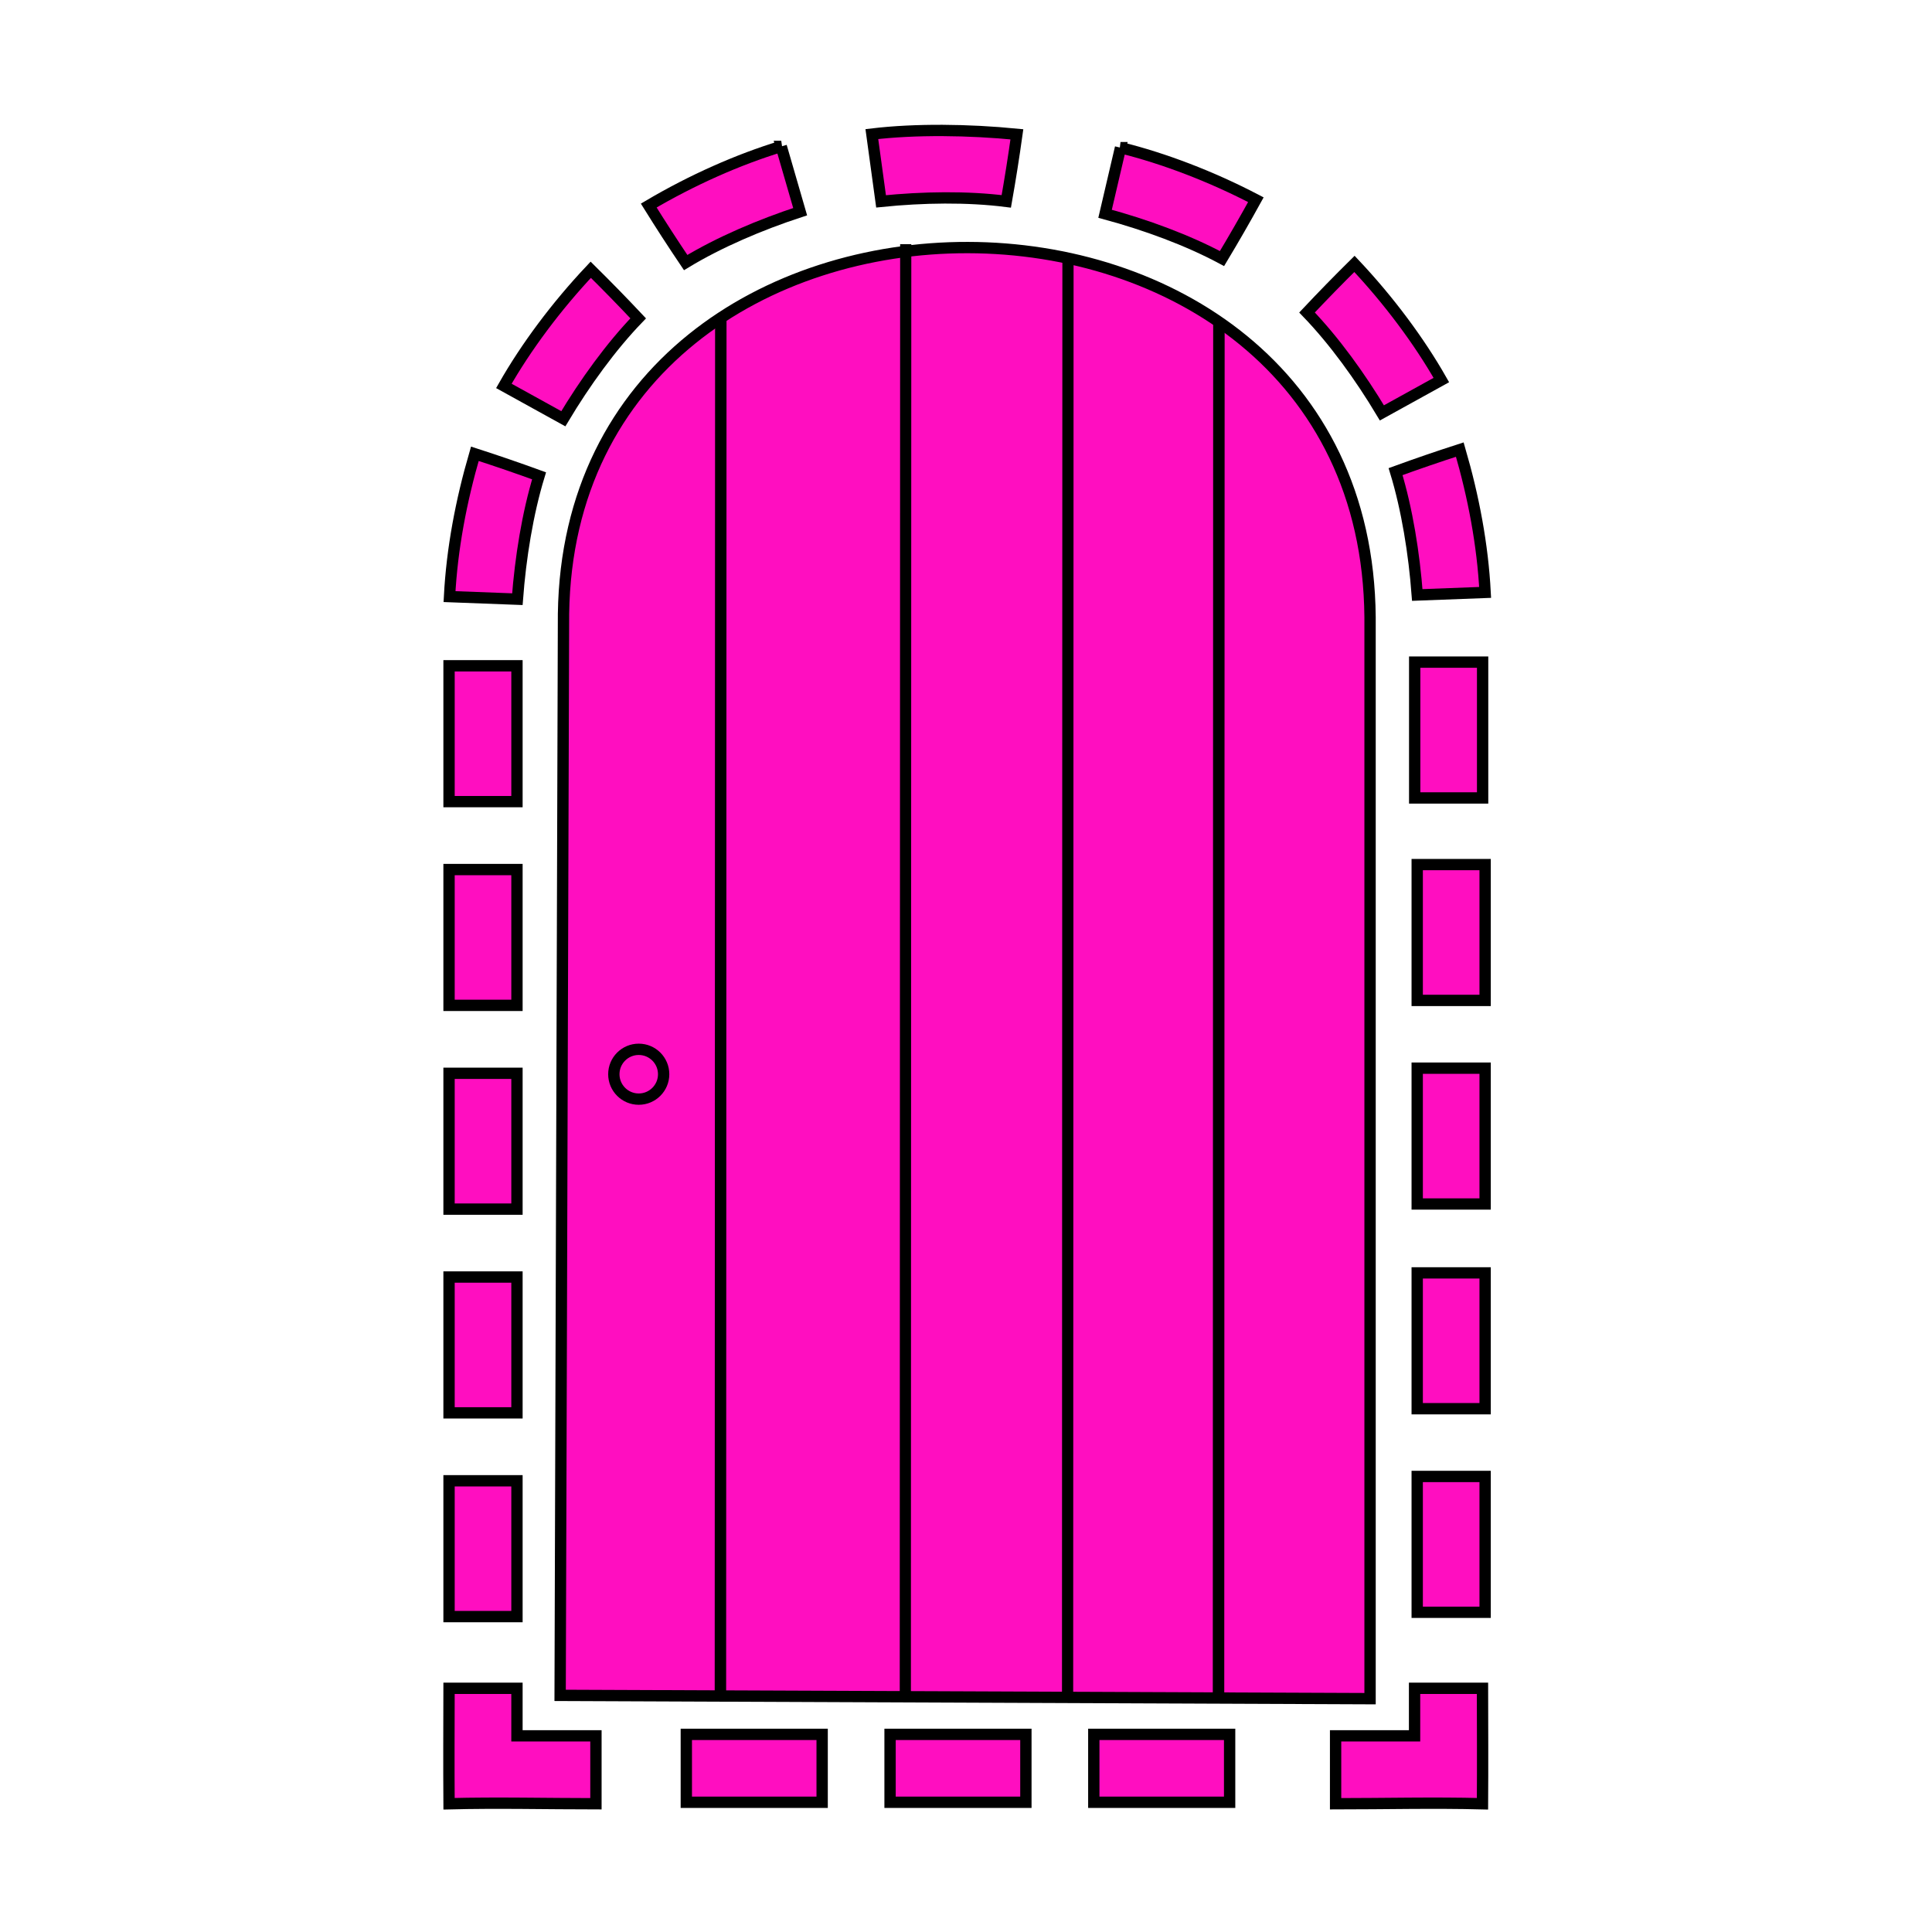 <svg xmlns="http://www.w3.org/2000/svg" viewBox="0 0 512 512" width="512" height="512"><g><path d="M156.558,71.488C147.431,81.161 139.387,91.981 133.532,102.27L149.286,110.973C155.036,101.363 161.931,91.832 169.13,84.367C165.019,79.997 160.828,75.703 156.558,71.488ZM125.837,120.256C122.17,132.861 119.791,145.461 119.126,158.107L137.11,158.789C137.932,147.818 139.82,136.043 142.86,126.099C137.222,124.046 131.547,122.098 125.837,120.256ZM119.001,176.443L119.001,212.441L137.001,212.441L137.001,176.443L119.001,176.443ZM119.001,230.439L119.001,266.436L137.001,266.436L137.001,230.439L119.001,230.439ZM119.001,284.434L119.001,320.43L137.001,320.43L137.001,284.434L119.001,284.434ZM119.001,338.428L119.001,374.424L137.001,374.424L137.001,338.428L119.001,338.428ZM119.001,392.421L119.001,428.418L137.001,428.418L137.001,392.422L119.001,392.421ZM119.001,447.416C118.98,457.678 118.933,467.752 119.001,478.014C131.953,477.68 144.973,478.014 157.929,478.014L157.929,460.014L137,460.014L137,447.416L119.001,447.416ZM181.881,459.624L181.881,477.624L217.877,477.624L217.877,459.624L181.881,459.624ZM235.875,459.624L235.875,477.624L271.871,477.624L271.871,459.624L235.875,459.624ZM289.869,459.624L289.869,477.624L325.865,477.624L325.865,459.624L289.869,459.624Z" style="fill:#ff0ec0;fill-rule:nonzero;stroke:black;stroke-width:3px;"/><g transform="matrix(1,0,0,1,2,0)"><rect x="372.909" y="175.468" width="18" height="35.996" style="fill:#ff0ec0;fill-rule:nonzero;stroke:black;stroke-width:3px;"/></g><g transform="matrix(1,0,0,1,2.665,0)"><path d="M356.281,69.935C365.408,79.608 373.452,90.428 379.307,100.717L363.553,109.42C357.803,99.81 350.908,90.279 343.709,82.814C347.82,78.444 352.011,74.15 356.281,69.935ZM372.909,229.124L372.909,265.12L390.909,265.12L390.909,229.124L372.909,229.124ZM372.909,283.076L372.909,319.072L390.909,319.072L390.909,283.076L372.909,283.076ZM372.909,337.325L372.909,373.321L390.909,373.321L390.909,337.325L372.909,337.325ZM372.909,391.278L372.909,427.274L390.909,427.274L390.909,391.278L372.909,391.278Z" style="fill:#ff0ec0;fill-rule:nonzero;stroke:black;stroke-width:3px;"/></g><g transform="matrix(0.997,0.075,-0.075,0.997,9.432,-19.104)"><path d="M225.134,37.867L228.905,55.465C239.929,53.497 251.648,52.445 262.005,52.979C262.605,47.009 263.094,41.029 263.472,35.041C250.655,34.748 236.567,35.621 225.134,37.867Z" style="fill:#ff0ec0;fill-rule:nonzero;stroke:black;stroke-width:3px;"/></g><g transform="matrix(0.997,0.075,-0.075,0.997,9.432,-19.104)"><path d="M291.129,36.509L288.359,54.292C299.357,56.395 310.676,59.604 320.158,63.805C322.852,58.445 325.447,53.035 327.941,47.579C315.724,42.324 302.801,38.478 291.128,36.509L291.129,36.509Z" style="fill:#ff0ec0;fill-rule:nonzero;stroke:black;stroke-width:3px;"/></g><g transform="matrix(1,0.023,-0.023,1,5.861,-9.488)"><path d="M202.18,43.645L207.586,60.811C197.028,64.54 186.319,69.41 177.574,74.986C174.106,70.091 170.729,65.132 167.445,60.111C178.736,53.083 190.936,47.342 202.181,43.645L202.18,43.645Z" style="fill:#ff0ec0;fill-rule:nonzero;stroke:black;stroke-width:3px;"/></g><g transform="matrix(1,0,0,1,2,0)"><path d="M384.864,119.144C388.531,131.749 390.91,144.349 391.575,156.995L373.591,157.677C372.769,146.706 370.881,134.931 367.841,124.987C373.478,122.934 379.154,120.986 384.864,119.144Z" style="fill:#ff0ec0;fill-rule:nonzero;stroke:black;stroke-width:3px;"/></g><g transform="matrix(-1,0,0,1,514,0)"><path d="M121.126,447.416C121.105,457.678 121.058,467.752 121.126,478.014C134.078,477.68 147.098,478.014 160.054,478.014L160.054,460.014L139.125,460.014L139.125,447.416L121.126,447.416Z" style="fill:#ff0ec0;fill-rule:nonzero;stroke:black;stroke-width:3px;"/></g><g transform="matrix(1,0,0,1,0,-1)"><path d="M363.08,451.164L148.442,450.291L149.336,163.661C151.215,34.164 361.973,34.047 363.08,164.555L363.08,451.164Z" style="fill:#ff0ec0;stroke:black;stroke-width:3px;stroke-linecap:round;stroke-miterlimit:1.5;"/></g><g transform="matrix(1,5.48299e-06,5.48299e-06,0.98,-16.003,8.895)"><path d="M207.024,76.426L206.921,449.052L207.024,76.426Z" style="fill:none;stroke:black;stroke-width:3.03px;stroke-linecap:square;stroke-linejoin:miter;stroke-miterlimit:1.5;"/></g><g transform="matrix(1,-7.55684e-06,-7.55684e-06,1.027,33.003,-12.26)"><path d="M207.024,76.426L206.921,449.052" style="fill:none;stroke:black;stroke-width:2.96px;stroke-linecap:square;stroke-linejoin:miter;stroke-miterlimit:1.5;"/></g><g transform="matrix(1,-5.5368e-06,-5.5368e-06,1.02,76.002,-8.983)"><path d="M207.024,76.426L206.921,449.052" style="fill:none;stroke:black;stroke-width:2.97px;stroke-linecap:square;stroke-linejoin:miter;stroke-miterlimit:1.5;"/></g><g transform="matrix(1,2.21122e-06,1.75726e-06,0.971,115.999,13.047)"><path d="M207.024,76.426L206.921,449.052" style="fill:none;stroke:black;stroke-width:3.04px;stroke-linecap:square;stroke-linejoin:miter;stroke-miterlimit:1.5;"/></g><g transform="matrix(1,0,0,1,-100.448,17.834)"><circle cx="269.721" cy="266.845" r="6.6" style="fill:none;stroke:black;stroke-width:3px;stroke-linecap:square;stroke-linejoin:miter;stroke-miterlimit:1.5;"/></g></g></svg>